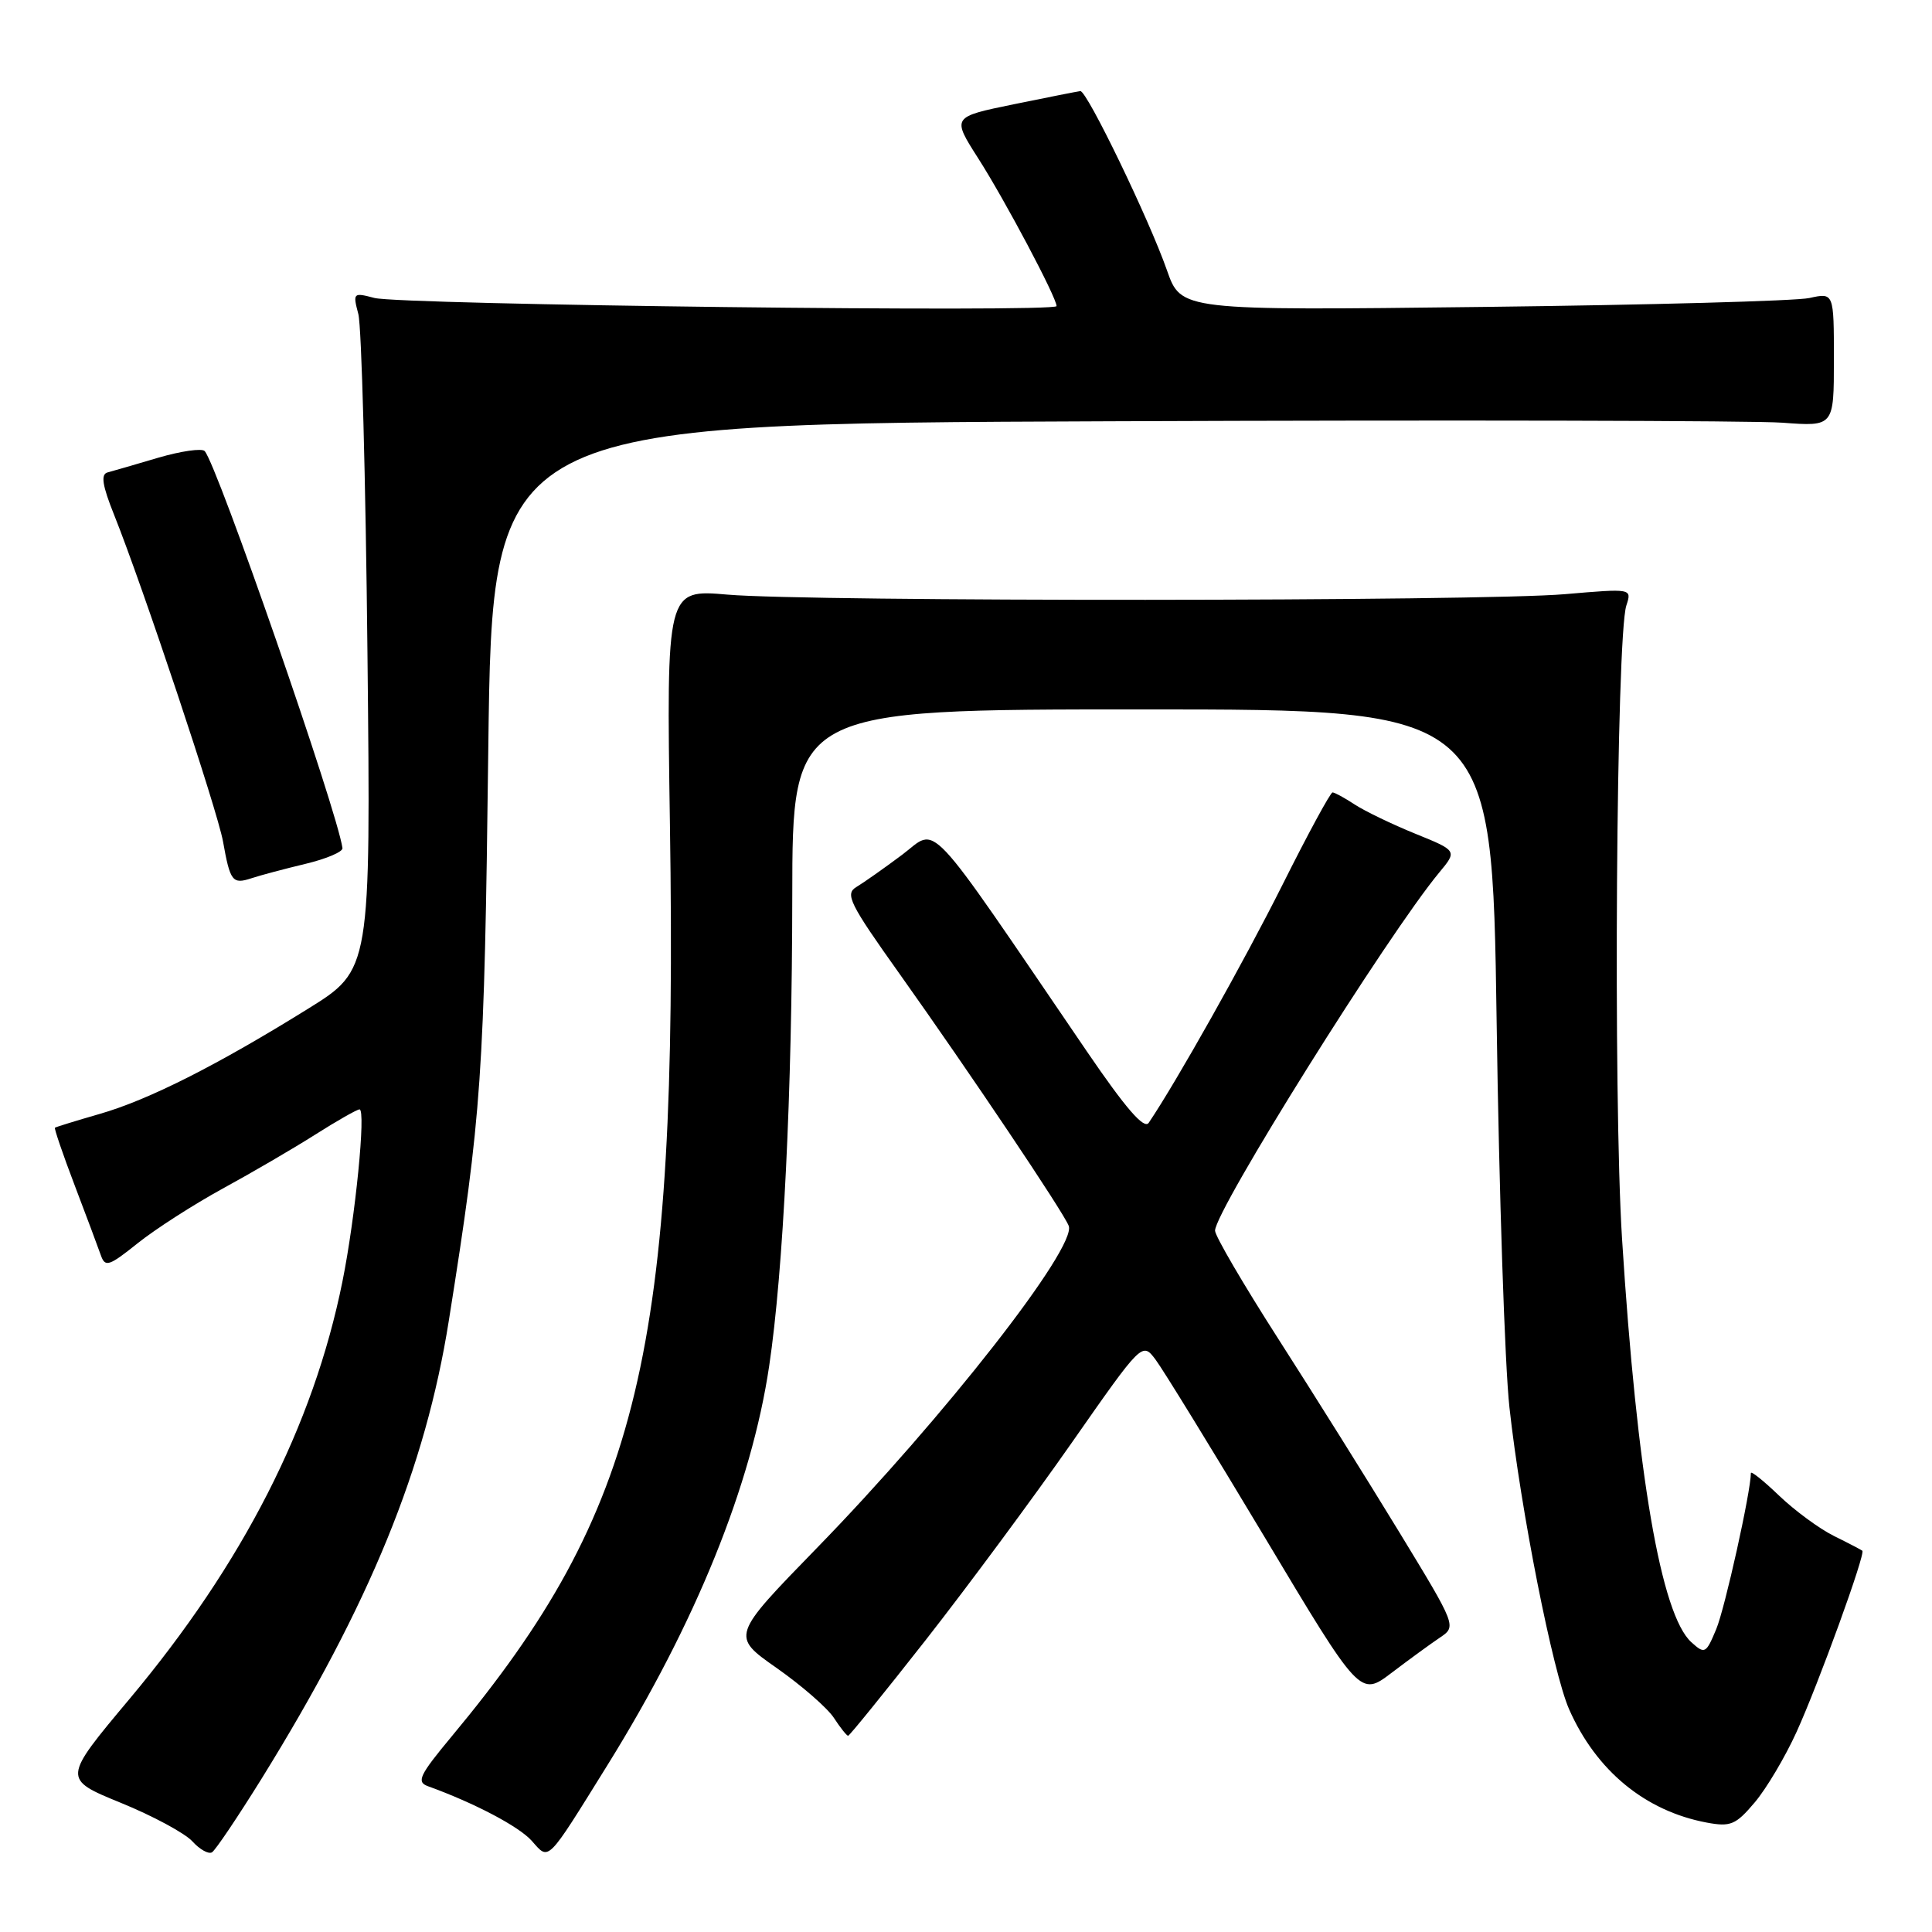 <?xml version="1.0" encoding="UTF-8" standalone="no"?>
<!DOCTYPE svg PUBLIC "-//W3C//DTD SVG 1.1//EN" "http://www.w3.org/Graphics/SVG/1.1/DTD/svg11.dtd" >
<svg xmlns="http://www.w3.org/2000/svg" xmlns:xlink="http://www.w3.org/1999/xlink" version="1.1" viewBox="0 0 256 256">
 <g >
 <path fill="currentColor"
d=" M 34.64 235.72 C 49.00 212.55 56.38 194.51 59.47 175.00 C 63.84 147.53 64.17 142.68 64.70 99.32 C 65.23 56.13 65.23 56.13 147.30 55.82 C 192.44 55.64 232.44 55.73 236.18 56.01 C 243.00 56.52 243.00 56.52 243.00 47.65 C 243.00 38.77 243.00 38.77 239.75 39.49 C 237.96 39.88 218.50 40.41 196.50 40.67 C 156.50 41.15 156.50 41.15 154.63 35.82 C 152.26 29.04 144.01 11.98 143.15 12.07 C 142.79 12.11 138.81 12.90 134.31 13.82 C 126.12 15.50 126.12 15.50 129.63 21.00 C 133.16 26.52 140.00 39.42 140.00 40.56 C 140.00 41.43 53.07 40.39 49.61 39.48 C 46.80 38.74 46.74 38.80 47.48 41.61 C 47.91 43.20 48.45 63.40 48.69 86.50 C 49.13 128.50 49.13 128.50 40.81 133.67 C 28.74 141.17 19.65 145.76 13.18 147.61 C 10.06 148.51 7.40 149.33 7.28 149.43 C 7.16 149.52 8.33 152.96 9.89 157.05 C 11.45 161.15 13.01 165.32 13.36 166.32 C 13.93 167.95 14.43 167.79 18.25 164.73 C 20.59 162.86 25.65 159.61 29.50 157.50 C 33.35 155.40 38.87 152.18 41.77 150.34 C 44.67 148.50 47.31 147.00 47.64 147.00 C 48.51 147.00 47.09 161.32 45.37 169.83 C 41.52 188.90 32.18 207.19 17.17 225.11 C 8.28 235.72 8.28 235.72 16.00 238.88 C 20.25 240.61 24.52 242.92 25.49 243.99 C 26.47 245.07 27.64 245.72 28.09 245.44 C 28.55 245.16 31.49 240.78 34.64 235.72 Z  M 80.49 233.89 C 92.17 215.09 99.57 196.83 101.92 181.00 C 103.80 168.40 104.96 144.75 104.98 118.75 C 105.00 94.00 105.00 94.00 151.36 94.00 C 197.71 94.00 197.71 94.00 198.31 135.25 C 198.63 157.94 199.40 181.00 200.01 186.50 C 201.51 200.13 205.77 221.63 207.92 226.50 C 211.51 234.63 218.00 239.97 226.14 241.50 C 229.31 242.09 229.99 241.81 232.51 238.83 C 234.06 237.00 236.55 232.80 238.05 229.50 C 240.98 223.06 247.22 205.86 246.77 205.48 C 246.62 205.36 244.93 204.47 243.00 203.52 C 241.07 202.56 237.81 200.16 235.75 198.19 C 233.69 196.21 232.00 194.86 232.00 195.19 C 232.00 197.61 228.56 213.13 227.41 215.87 C 226.05 219.13 225.89 219.21 224.11 217.60 C 220.10 213.97 216.90 195.34 214.93 164.16 C 213.74 145.44 214.16 84.31 215.50 80.23 C 216.24 77.97 216.24 77.97 207.37 78.73 C 196.21 79.70 107.29 79.74 96.40 78.79 C 88.30 78.09 88.30 78.09 88.77 109.29 C 89.84 179.10 84.82 200.08 59.86 230.07 C 55.57 235.23 55.15 236.11 56.70 236.68 C 62.87 238.91 68.77 242.02 70.46 243.92 C 72.80 246.55 72.33 247.02 80.49 233.89 Z  M 122.71 217.25 C 128.20 210.24 136.89 198.50 142.02 191.16 C 151.35 177.81 151.35 177.81 153.12 180.16 C 154.09 181.45 160.59 192.02 167.56 203.66 C 180.22 224.82 180.22 224.82 184.39 221.66 C 186.68 219.92 189.56 217.82 190.78 217.00 C 193.01 215.50 193.01 215.50 185.40 203.00 C 181.21 196.12 174.01 184.62 169.39 177.42 C 164.78 170.23 161.00 163.77 161.00 163.07 C 161.00 160.40 183.88 123.84 190.70 115.62 C 193.10 112.73 193.10 112.73 187.53 110.47 C 184.48 109.23 180.87 107.49 179.52 106.61 C 178.17 105.72 176.84 105.00 176.57 105.00 C 176.29 105.00 173.30 110.51 169.93 117.25 C 164.84 127.41 155.85 143.41 152.21 148.78 C 151.60 149.68 149.16 146.86 143.99 139.28 C 122.21 107.33 124.37 109.63 119.54 113.26 C 117.16 115.04 114.43 116.96 113.48 117.53 C 111.93 118.45 112.56 119.72 119.19 129.03 C 128.50 142.13 140.92 160.62 141.61 162.43 C 142.71 165.28 125.05 187.86 108.22 205.14 C 96.88 216.79 96.88 216.79 102.90 221.01 C 106.22 223.34 109.63 226.31 110.49 227.62 C 111.34 228.93 112.20 230.00 112.38 230.00 C 112.56 230.00 117.21 224.26 122.71 217.25 Z  M 40.50 114.46 C 43.25 113.80 45.44 112.87 45.38 112.38 C 44.70 107.46 28.76 61.52 27.12 59.77 C 26.75 59.37 23.98 59.77 20.97 60.65 C 17.96 61.54 14.94 62.42 14.25 62.60 C 13.33 62.85 13.55 64.30 15.12 68.22 C 18.91 77.68 28.82 107.40 29.55 111.50 C 30.50 116.82 30.80 117.20 33.33 116.37 C 34.53 115.97 37.75 115.12 40.50 114.46 Z "/>
</g>
</svg>